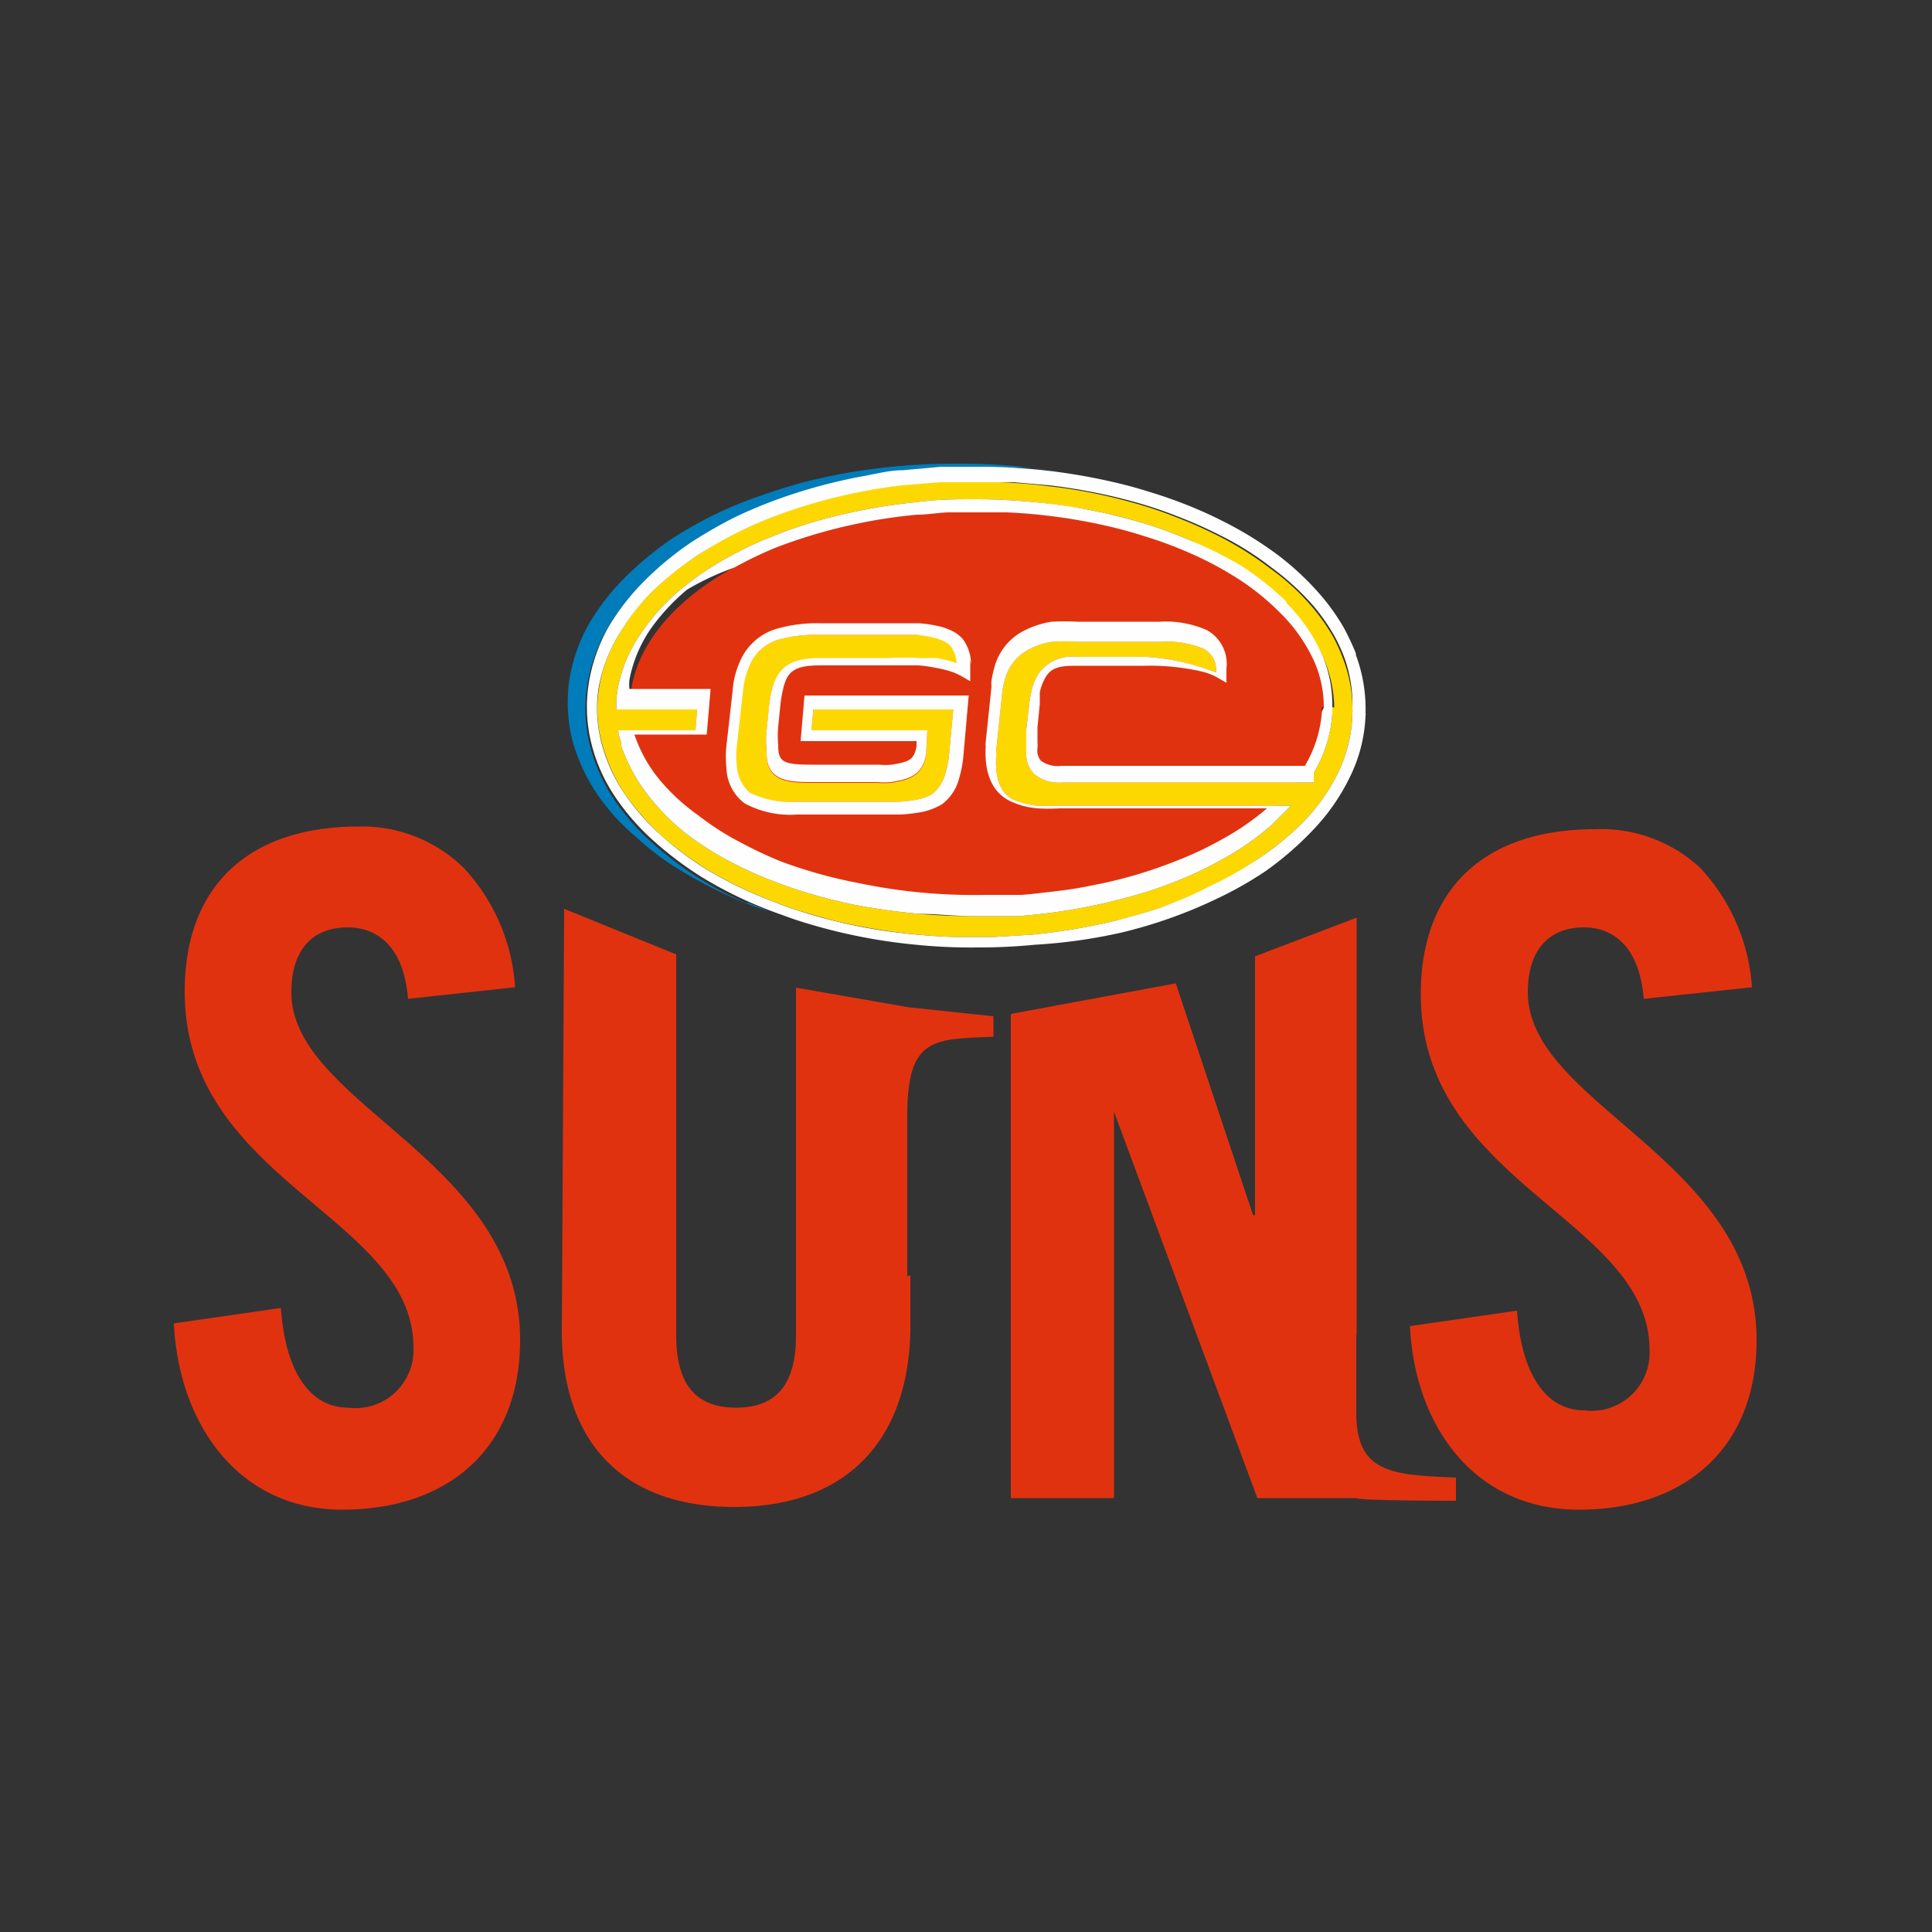 <svg id="Layer_1" data-name="Layer 1" xmlns="http://www.w3.org/2000/svg" viewBox="0 0 50 50"><rect x="0" y="0" width="50" height="50" fill="#333333" stroke="none"/><defs><style>.cls-1{fill:#007cbb;}.cls-2{fill:#e13210;}.cls-3{fill:#fcd800;}.cls-4{fill:#fefefe;}.cls-5{fill:none;}</style></defs><title>gold-coast-suns</title><path class="cls-1" d="M19.31,23.37a9.25,9.25,0,0,1-1.17-.61,9,9,0,0,1-1.22-.91,6.15,6.15,0,0,1-1-1.12,4.59,4.59,0,0,1-.66-1.46,3.93,3.93,0,0,1-.07-1.49,4.3,4.3,0,0,1,.53-1.52,6.06,6.06,0,0,1,.93-1.2,8,8,0,0,1,1.21-1,11,11,0,0,1,1.18-.67,11.29,11.29,0,0,1,1.21-.5,14,14,0,0,1,2.14-.56c.3-.06.62-.1.95-.14l1-.09c.31,0,.62,0,.91,0h0l1,0c.3,0,.62,0,.93.08h0l.42.06A15.86,15.86,0,0,0,24.68,12h0a16.93,16.93,0,0,0-1.88.11,15.13,15.13,0,0,0-2,.37c-.37.1-.72.21-1.06.33a10.18,10.18,0,0,0-1.21.49,10.82,10.82,0,0,0-1.17.66,8.63,8.63,0,0,0-1.2,1,5.83,5.83,0,0,0-.92,1.19l0,0a4.34,4.34,0,0,0-.51,1.48,4.1,4.1,0,0,0,.07,1.48,4.72,4.72,0,0,0,.66,1.45,5.57,5.57,0,0,0,1,1.1,7,7,0,0,0,1.21.9,11.5,11.5,0,0,0,1.16.61,8.65,8.65,0,0,0,1.08.42l-.53-.22"/><path class="cls-2" d="M34.21,18.3c0,2.8-4,5.07-9,5.07S16.3,21.1,16.3,18.3s4-5.06,9-5.06,9,2.27,9,5.06"/><path class="cls-3" d="M24.82,17.2h0a4,4,0,0,0-.57-.15l-.45,0a7.14,7.14,0,0,0-.8,0H21.23c-.77,0-1.11.23-1.26.85a3.66,3.66,0,0,0-.07.42l-.06.6a2.41,2.41,0,0,0,0,.53v.06c0,.75.61.75,1.22.75h1.64a2,2,0,0,0,.36,0c.48-.08.81-.17.91-.73a.09.09,0,0,0,0-.05L24,18.9h-3l.05-.54h3.62l-.11,1.19a2.66,2.66,0,0,1-.1.49.94.94,0,0,1-.32.5,1.37,1.37,0,0,1-.38.15,3.43,3.43,0,0,1-.55.06l-.63,0h-2a2.28,2.28,0,0,1-1.19-.24,1,1,0,0,1-.33-.69,2.17,2.17,0,0,1,0-.51l.16-1.42v0h0a2,2,0,0,1,.24-.8,1.19,1.19,0,0,1,.69-.54,3.56,3.56,0,0,1,1-.12H23.4l.36,0a1.62,1.62,0,0,1,.4.05,1.1,1.1,0,0,1,.29.09.54.54,0,0,1,.22.15.86.86,0,0,1,.15.46M34.63,20a5,5,0,0,1-.87,1.24,7.29,7.29,0,0,1-1.22,1A10.17,10.17,0,0,1,31.3,23,11.83,11.83,0,0,1,30,23.5c-.36.12-.75.24-1.14.33a16,16,0,0,1-2.16.36l-1,.06c-.31,0-.63,0-1,0a15.75,15.75,0,0,1-3.06-.41q-.54-.14-1.05-.3a4.84,4.84,0,0,1-.49-.18,10.47,10.47,0,0,1-1.82-.87,9.1,9.1,0,0,1-1.17-.87,6.67,6.67,0,0,1-.93-1.06,4.37,4.37,0,0,1-.61-1.36,3.34,3.34,0,0,1-.07-1.37A3.79,3.79,0,0,1,16,16.45h0l0,0a5.08,5.08,0,0,1,.87-1.13,7,7,0,0,1,1.17-.94,9.73,9.73,0,0,1,1.13-.65c.37-.17.76-.34,1.18-.49a14.22,14.22,0,0,1,3-.69l1-.08c.3,0,.6,0,.89,0h0a14.71,14.71,0,0,1,1.88.11h0a13.52,13.52,0,0,1,2.09.4,10.36,10.36,0,0,1,1.19.39,11.85,11.85,0,0,1,1.19.53,8.47,8.47,0,0,1,1.28.81,6,6,0,0,1,1.09,1,5.14,5.14,0,0,1,.53.75,4.34,4.34,0,0,1,.28.62A3.58,3.58,0,0,1,35,18.34a.38.38,0,0,1,0,.1v0A3.75,3.75,0,0,1,34.63,20m-.1-1.69A3.37,3.37,0,0,0,34.24,17a4.49,4.49,0,0,0-1-1.37,6.87,6.87,0,0,0-1.17-.92A9.24,9.24,0,0,0,30.84,14a10.73,10.73,0,0,0-1.12-.42c-.35-.11-.71-.21-1.08-.29a9.32,9.32,0,0,0-.92-.17,15.63,15.63,0,0,0-2.47-.2h0c-.52,0-1,0-1.57.08a14.73,14.73,0,0,0-2.63.51,11.43,11.43,0,0,0-1.08.38,8.52,8.52,0,0,0-1.1.52,7.51,7.51,0,0,0-1.21.81,5.2,5.2,0,0,0-1,1.07A3.77,3.77,0,0,0,16,17.75a3,3,0,0,0-.05.42v.19h2.09L18,18.9H16c0,.1.05.22.08.35l0,.06a4.37,4.37,0,0,0,.7,1.28,5.61,5.61,0,0,0,1,1,7.63,7.63,0,0,0,1.18.74,9.41,9.41,0,0,0,1.07.48q.51.2,1.08.36c.31.09.62.16.92.23a17.33,17.33,0,0,0,1.76.25q.69.06,1.38.06h.28c.3,0,.6,0,.89,0a14.94,14.94,0,0,0,2.89-.5,12.05,12.05,0,0,0,1.2-.4,9.52,9.52,0,0,0,1.2-.57,7,7,0,0,0,1.29-.9l0,0,.49-.49H27.37a4.63,4.63,0,0,1-.54,0,1.56,1.56,0,0,1-.59-.15c-.34-.16-.49-.53-.46-1.12v-.14l.15-1.43h0v0h0a2,2,0,0,1,.08-.43,1.2,1.2,0,0,1,.56-.74,1.72,1.72,0,0,1,.67-.23,4,4,0,0,1,.64,0h2.18a2.47,2.47,0,0,1,1.09.18.62.62,0,0,1,.32.61l-.2-.07A5.79,5.79,0,0,0,29.67,17H27.88a1.07,1.07,0,0,0-1,.43,1.44,1.44,0,0,0-.2.52,2.88,2.88,0,0,0-.05.33l-.07.6V19c0,.11,0,.22,0,.33v.13a.76.76,0,0,0,.19.56,1,1,0,0,0,.75.23H34L34,20a3.44,3.44,0,0,0,.48-1.53v0c0-.06,0-.11,0-.17"/><path class="cls-4" d="M25.13,17.18a1.09,1.09,0,0,0-.22-.65.94.94,0,0,0-.33-.23,1.65,1.65,0,0,0-.36-.11,3.11,3.11,0,0,0-.44-.06l-.38,0H21.22a3.75,3.75,0,0,0-1.11.14,1.49,1.49,0,0,0-.87.67,2.22,2.22,0,0,0-.28.94L18.8,19.3a2.71,2.71,0,0,0,0,.57,1.18,1.18,0,0,0,.47.92,2.48,2.48,0,0,0,1.36.29h2.66a4,4,0,0,0,.59-.07,1.72,1.72,0,0,0,.49-.19,1.2,1.2,0,0,0,.45-.67,2.92,2.92,0,0,0,.11-.56L25.07,18H20.82l-.1,1.18h3v.13h0c-.06.35-.19.41-.65.48a1.47,1.47,0,0,1-.31,0H21.05c-.76,0-.89-.06-.91-.44v-.07a2.57,2.57,0,0,1,0-.48l.06-.59a3.08,3.08,0,0,1,.07-.39c.1-.42.26-.6.95-.6H23c.28,0,.53,0,.77,0a3.71,3.71,0,0,1,.43.06,2.83,2.83,0,0,1,.5.13l.15.07.26.15,0-.3v-.25Zm-.32,0a3.56,3.56,0,0,0-.56-.15l-.45,0a7.14,7.14,0,0,0-.8,0H21.23c-.77,0-1.11.23-1.26.85a3.66,3.66,0,0,0-.07.42l-.06.6a2.41,2.41,0,0,0,0,.53v.06c0,.75.61.75,1.22.75h1.64a2,2,0,0,0,.36,0c.48-.08.81-.17.91-.73a.09.09,0,0,0,0-.05L24,18.9h-3l.05-.54h3.62l-.11,1.19a2.66,2.66,0,0,1-.1.49,1,1,0,0,1-.32.5,1.32,1.32,0,0,1-.39.15,3.19,3.19,0,0,1-.54.06l-.63,0h-2a2.37,2.37,0,0,1-1.18-.24,1,1,0,0,1-.33-.69,2.17,2.17,0,0,1,0-.51l.16-1.42v0h0a2.1,2.1,0,0,1,.24-.81,1.18,1.18,0,0,1,.69-.53,3.56,3.56,0,0,1,1-.12h2.54a2.25,2.25,0,0,1,.4.06,1.1,1.1,0,0,1,.29.09.54.54,0,0,1,.22.15.86.86,0,0,1,.15.46h0Zm8.48-1.61a7.47,7.47,0,0,0-1.17-.93A10.39,10.39,0,0,0,30.84,14a11.65,11.65,0,0,0-1.12-.42,14.2,14.2,0,0,0-2.9-.58c-.52-.05-1-.08-1.57-.08h0c-.52,0-1,0-1.57.08a14.73,14.73,0,0,0-2.63.51,11.43,11.43,0,0,0-1.08.38,8.52,8.52,0,0,0-1.1.52,7.51,7.51,0,0,0-1.21.81,5.2,5.2,0,0,0-1,1.07A3.77,3.77,0,0,0,16,17.75a3.05,3.05,0,0,0-.05.41v.2h2.09L18,18.9H16c0,.1.05.22.08.35l0,.06a4.37,4.37,0,0,0,.7,1.28,5.61,5.61,0,0,0,1,1,7.63,7.63,0,0,0,1.18.74,9.41,9.41,0,0,0,1.07.48q.51.2,1.08.36c.31.09.62.16.92.23a17.33,17.33,0,0,0,1.76.25c.46,0,.92.06,1.39.06h.28c.29,0,.59,0,.88,0a14.94,14.94,0,0,0,2.89-.5,11.25,11.25,0,0,0,1.2-.4,9.52,9.52,0,0,0,1.2-.57,7,7,0,0,0,1.29-.9l0,0,.49-.49H27.37a4.63,4.63,0,0,1-.54,0,2,2,0,0,1-.59-.15c-.34-.16-.49-.53-.46-1.12v-.14l.15-1.43h0v0h0a2,2,0,0,1,.08-.43,1.2,1.2,0,0,1,.56-.74,1.78,1.78,0,0,1,.67-.23,4,4,0,0,1,.64,0h2.18a2.47,2.47,0,0,1,1.09.18.62.62,0,0,1,.32.61l-.2-.07A5.79,5.79,0,0,0,29.67,17H27.88a1.07,1.07,0,0,0-1,.43,1.44,1.44,0,0,0-.2.52,2.88,2.88,0,0,0-.05.33l-.07.6V19c0,.11,0,.22,0,.33v.13a.76.76,0,0,0,.19.56,1,1,0,0,0,.75.23H34L34,20a3.42,3.42,0,0,0,.48-1.54v0c0-.06,0-.11,0-.17A3.33,3.33,0,0,0,34.24,17,4.49,4.49,0,0,0,33.29,15.6Zm.92,2.85v0a3.18,3.18,0,0,1-.44,1.4h-6.3a.75.75,0,0,1-.53-.13.41.41,0,0,1-.09-.33.76.76,0,0,0,0-.15c0-.09,0-.18,0-.29v-.1l.06-.6c0-.11,0-.2,0-.3a1.3,1.3,0,0,1,.16-.41c.15-.24.38-.28.76-.28h1.79a6,6,0,0,1,1.53.16,1.75,1.75,0,0,1,.33.13l.26.15v-.36a1,1,0,0,0-.5-1,2.65,2.65,0,0,0-1.23-.22H27.9a6.77,6.77,0,0,0-.69,0,2.41,2.41,0,0,0-.78.27,1.5,1.5,0,0,0-.7.93,3,3,0,0,0-.07.32.7.7,0,0,0,0,.16h0v0l-.15,1.43a.49.49,0,0,0,0,.12v0c-.05.9.32,1.27.65,1.42a2,2,0,0,0,.69.18,5,5,0,0,0,.57,0h5.37a6.85,6.85,0,0,1-1.18.81,8.88,8.88,0,0,1-1.17.55,11.62,11.62,0,0,1-2.16.63c-.32.07-.65.12-1,.16s-.57.07-.85.09l-.87,0h-.07a14.62,14.62,0,0,1-3.29-.31,12.35,12.35,0,0,1-2-.56,10.71,10.71,0,0,1-1-.47,7,7,0,0,1-1.13-.72,5.23,5.23,0,0,1-1-.92,3.65,3.65,0,0,1-.65-1.17h1.87l.1-1.18h-2.1a1,1,0,0,1,0-.24,3.48,3.48,0,0,1,.56-1.33,5.42,5.42,0,0,1,.93-1A6.93,6.93,0,0,1,19,14.69a10.32,10.32,0,0,1,1.06-.51,13.43,13.43,0,0,1,2-.6,13.64,13.64,0,0,1,1.68-.26c.26,0,.53-.05.8-.06l.74,0h0l.77,0a14.61,14.61,0,0,1,2.55.34c.36.08.72.18,1.06.29a10.53,10.53,0,0,1,1.08.4,9,9,0,0,1,1.24.65,6.36,6.36,0,0,1,1.12.89A4.24,4.24,0,0,1,34,17.09a2.94,2.94,0,0,1,.26,1.22Zm.88-1.51a6.53,6.53,0,0,0-.31-.66,5.48,5.48,0,0,0-.56-.8,7.29,7.29,0,0,0-1.14-1.08,9.56,9.56,0,0,0-1.33-.83A11.13,11.13,0,0,0,30.54,13c-.39-.15-.81-.28-1.23-.4a15.4,15.4,0,0,0-2.13-.41h0a15.18,15.18,0,0,0-1.91-.11h0l-.91,0-1,.09c-.32,0-.64.08-.95.14a14,14,0,0,0-2.14.56,12.41,12.41,0,0,0-1.22.5,11.92,11.92,0,0,0-1.17.67,8.11,8.11,0,0,0-1.21,1,6,6,0,0,0-.93,1.2v0h0a4.39,4.39,0,0,0-.51,1.49,3.93,3.93,0,0,0,.07,1.49,4.34,4.34,0,0,0,.66,1.46,6,6,0,0,0,1,1.12,9,9,0,0,0,1.22.91,10.73,10.73,0,0,0,1.87.9l.5.18a14.33,14.33,0,0,0,3.16.66,14,14,0,0,0,1.58.07,14.72,14.72,0,0,0,1.49-.07A13.76,13.76,0,0,0,29,24.14a12.29,12.29,0,0,0,2.49-.88,9.58,9.58,0,0,0,1.27-.72A8.31,8.31,0,0,0,34,21.46a5.34,5.34,0,0,0,.92-1.32,3.94,3.94,0,0,0,.42-1.63.13.13,0,0,0,0-.06,4,4,0,0,0-.25-1.5ZM35,18.43v.06A3.75,3.75,0,0,1,34.63,20a5,5,0,0,1-.87,1.24,7.29,7.29,0,0,1-1.22,1,8.94,8.94,0,0,1-1.24.7A10.15,10.15,0,0,1,30,23.5c-.36.12-.75.23-1.14.33a16,16,0,0,1-2.16.36l-1,.06c-.31,0-.63,0-1,0a16.74,16.74,0,0,1-2-.19,14,14,0,0,1-2.12-.52,4.84,4.84,0,0,1-.49-.18,10.47,10.47,0,0,1-1.82-.87,8.32,8.32,0,0,1-1.17-.88,5.89,5.89,0,0,1-.93-1.06,4.22,4.22,0,0,1-.61-1.35,3.56,3.56,0,0,1-.07-1.38A4,4,0,0,1,16,16.45h0l0,0a5.61,5.61,0,0,1,.87-1.13,8.17,8.17,0,0,1,1.17-.94,11.35,11.35,0,0,1,1.13-.64,11.61,11.61,0,0,1,1.18-.49,14.22,14.22,0,0,1,3-.69l1-.08.89,0h0l1,0,.92.08h0a14.82,14.82,0,0,1,2.09.4,11,11,0,0,1,1.19.39,11.85,11.85,0,0,1,1.19.53,7.75,7.75,0,0,1,1.28.81,6.67,6.67,0,0,1,1.09,1,5.22,5.22,0,0,1,.53.76,4.34,4.34,0,0,1,.28.62A3.58,3.58,0,0,1,35,18.34a.38.38,0,0,1,0,.1Z"/><path class="cls-2" d="M10.56,25.85C10.44,24.38,9.66,24,9,24c-.94,0-1.46.61-1.46,1.68,0,2.92,5.92,4.32,5.92,9,0,2.82-1.88,4.39-4.6,4.39S4.62,36.81,4.5,34.25l2.77-.4c.12,1.73.8,2.58,1.74,2.58a1.5,1.5,0,0,0,1.69-1.56c0-3.39-5.92-4.3-5.92-9.21,0-2.72,1.64-4.27,4.51-4.27A3.76,3.76,0,0,1,12,22.46a5,5,0,0,1,1.33,3.09Zm13,7.15,0,1.44C23.5,37.38,21.81,39,19,39s-4.46-1.61-4.46-4.55l.06-10.93L17.5,24.7v9.86c0,1.26.5,1.87,1.55,1.87s1.55-.61,1.55-1.87l0-9,2.93.51s2.18.23,2.18.23v.53c-1.55.07-2.23,0-2.23,2.05l0,4.15ZM35.1,34.56l0,2c0,1.57.93,1.61,2.58,1.68v.6s-2.49,0-2.58-.07H32.54l-3.71-10,0,.24v9.76H26.16V26.24l4.27-.79,2,6h.05V24.75l2.63-1,0,10.78Z"/><path class="cls-2" d="M42.54,25.85C42.42,24.38,41.64,24,41,24c-.94,0-1.46.61-1.46,1.68,0,2.92,5.92,4.32,5.92,9,0,2.82-1.88,4.39-4.6,4.39s-4.25-2.19-4.37-4.75l2.77-.4c.12,1.73.8,2.58,1.74,2.58a1.5,1.5,0,0,0,1.69-1.56c0-3.39-5.92-4.3-5.92-9.21,0-2.72,1.64-4.27,4.51-4.27A3.76,3.76,0,0,1,44,22.46a5,5,0,0,1,1.34,3.09Z"/><path class="cls-5" d="M0,0H50V50H0Z"/></svg>